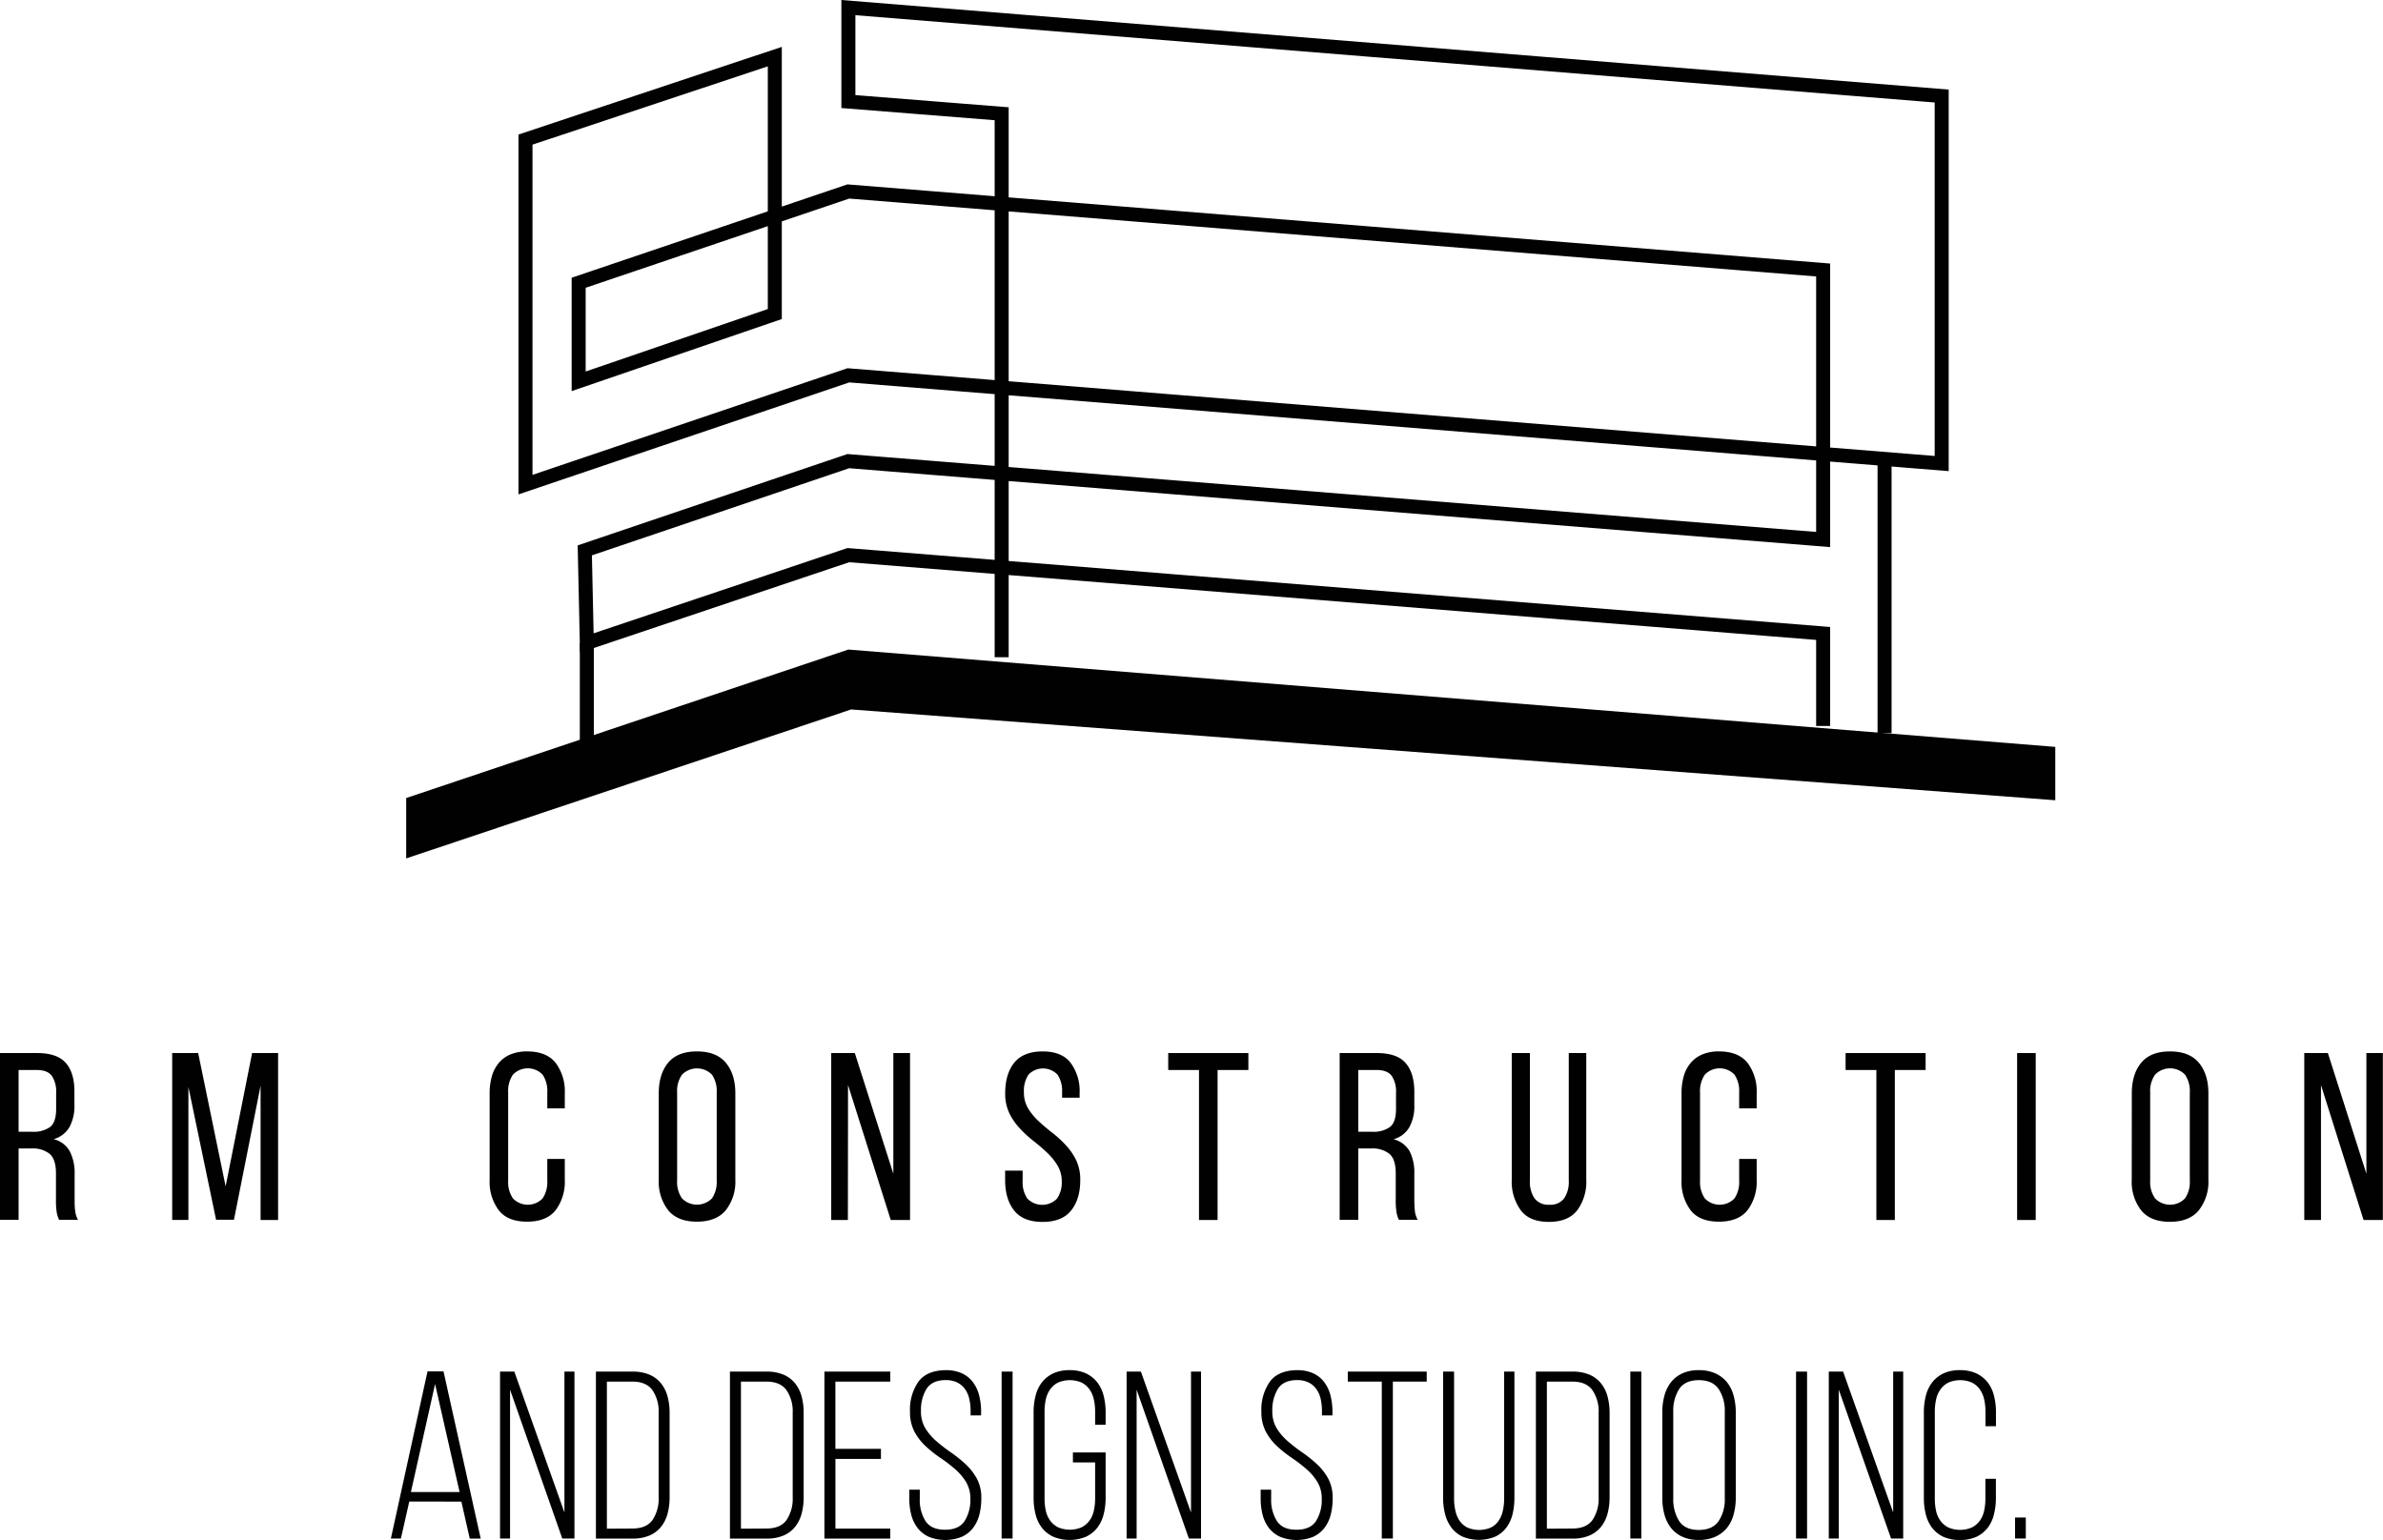 <svg id="Capa_1" data-name="Capa 1" xmlns="http://www.w3.org/2000/svg" viewBox="0 0 680.48 439.85"><defs><style>.cls-1,.cls-3{fill:#010101;}.cls-2{fill:none;stroke:#010101;}.cls-2,.cls-3{stroke-miterlimit:10;stroke-width:4px;}.cls-3{stroke:#3b78bc;}</style></defs><path class="cls-1" d="M92.75,337.07q5.66,0,8.14,2.79t2.49,8.11v3.88a12.61,12.61,0,0,1-1.43,6.4,7.6,7.6,0,0,1-4.5,3.41,7.24,7.24,0,0,1,4.63,3.51,13.55,13.55,0,0,1,1.36,6.43V379c0,1,0,2.05.14,3a6.7,6.7,0,0,0,.82,2.69H99a8.72,8.72,0,0,1-.69-2.22,23.78,23.78,0,0,1-.2-3.57v-7.49q0-4-1.8-5.55a7.71,7.71,0,0,0-5.15-1.54H87.44v20.37H82.13V337.07Zm-1.36,22.48a8.11,8.11,0,0,0,5-1.33c1.18-.89,1.77-2.62,1.77-5.21v-4.56a8,8,0,0,0-1.26-4.91c-.84-1.09-2.26-1.63-4.26-1.63H87.44v17.64Z" transform="translate(-82.13 -36.29)"/><path class="cls-1" d="M148.94,384.68h-5.11l-7.9-37.94v38H131.3V337.07h7.42l7.84,38.08,7.56-38.08h7.42v47.68h-5V346.4Z" transform="translate(-82.13 -36.29)"/><path class="cls-1" d="M232.65,336.6q5.52,0,8.14,3.26a13.59,13.59,0,0,1,2.62,8.72v4.29h-5v-4.56a8.38,8.38,0,0,0-1.33-5.07,5.87,5.87,0,0,0-8.48,0,8.24,8.24,0,0,0-1.36,5.07v25.2a8.24,8.24,0,0,0,1.36,5.07,5.87,5.87,0,0,0,8.48,0,8.38,8.38,0,0,0,1.33-5.07v-6.2h5v5.93a13.59,13.59,0,0,1-2.62,8.72q-2.62,3.27-8.14,3.27T224.58,382a13.53,13.53,0,0,1-2.63-8.72V348.58a17.69,17.69,0,0,1,.65-4.94,10.18,10.18,0,0,1,2-3.78,8.67,8.67,0,0,1,3.33-2.41A12.05,12.05,0,0,1,232.65,336.6Z" transform="translate(-82.13 -36.29)"/><path class="cls-1" d="M270.24,348.58q0-5.5,2.69-8.75c1.8-2.16,4.53-3.23,8.21-3.23s6.43,1.07,8.24,3.23,2.73,5.08,2.73,8.75v24.66a13.17,13.17,0,0,1-2.73,8.72q-2.72,3.27-8.24,3.27c-3.68,0-6.41-1.09-8.21-3.27a13.32,13.32,0,0,1-2.69-8.72Zm5.25,24.93a8.11,8.11,0,0,0,1.39,5.07,6,6,0,0,0,8.55,0,8.24,8.24,0,0,0,1.36-5.07v-25.2a8.24,8.24,0,0,0-1.36-5.07,6,6,0,0,0-8.55,0,8.11,8.11,0,0,0-1.39,5.07Z" transform="translate(-82.13 -36.29)"/><path class="cls-1" d="M324.25,384.75h-4.76V337.07h6.74l11,34.47V337.07H342v47.68h-5.51l-12.2-38.55Z" transform="translate(-82.13 -36.29)"/><path class="cls-1" d="M379.83,336.6c3.63,0,6.31,1.07,8,3.23a13.54,13.54,0,0,1,2.59,8.68v1.3h-5v-1.57a8.45,8.45,0,0,0-1.3-5,5.76,5.76,0,0,0-8.31,0,8.32,8.32,0,0,0-1.29,5,8.85,8.85,0,0,0,1.19,4.64,17.19,17.19,0,0,0,3,3.64c1.18,1.11,2.47,2.2,3.85,3.27a31.33,31.33,0,0,1,3.85,3.51,17.88,17.88,0,0,1,3,4.32,12.82,12.82,0,0,1,1.19,5.76q0,5.44-2.62,8.68t-8.14,3.24q-5.52,0-8.1-3.24t-2.59-8.68v-2.73h5v3a8.17,8.17,0,0,0,1.36,5,5.93,5.93,0,0,0,8.45,0,8.11,8.11,0,0,0,1.36-5A8.68,8.68,0,0,0,384,369a18.16,18.16,0,0,0-3-3.61c-1.18-1.11-2.46-2.2-3.82-3.27a31.58,31.58,0,0,1-3.81-3.51,17.88,17.88,0,0,1-3-4.32,12.82,12.82,0,0,1-1.2-5.76c0-3.67.87-6.58,2.59-8.71S376.24,336.6,379.83,336.6Z" transform="translate(-82.13 -36.29)"/><path class="cls-1" d="M424.51,384.75V341.91h-8.79v-4.84h22.89v4.84h-8.79v42.84Z" transform="translate(-82.13 -36.29)"/><path class="cls-1" d="M475.32,337.07q5.65,0,8.14,2.79T486,348v3.88a12.51,12.51,0,0,1-1.44,6.4,7.54,7.54,0,0,1-4.49,3.41,7.24,7.24,0,0,1,4.63,3.51A13.55,13.55,0,0,1,486,371.6V379c0,1,.05,2.05.14,3a6.7,6.7,0,0,0,.82,2.69h-5.38a8.33,8.33,0,0,1-.68-2.22,22.24,22.24,0,0,1-.21-3.57v-7.49q0-4-1.8-5.55a7.71,7.71,0,0,0-5.15-1.54H470v20.37h-5.32V337.07ZM474,359.55a8.11,8.11,0,0,0,5-1.33c1.18-.89,1.77-2.62,1.77-5.21v-4.56a8,8,0,0,0-1.26-4.91c-.84-1.09-2.26-1.63-4.26-1.63H470v17.64Z" transform="translate(-82.13 -36.29)"/><path class="cls-1" d="M519,373.51a8.38,8.38,0,0,0,1.33,5.07,4.9,4.9,0,0,0,4.25,1.81,4.83,4.83,0,0,0,4.19-1.81,8.38,8.38,0,0,0,1.33-5.07V337.07h5v36.17a13.76,13.76,0,0,1-2.59,8.75q-2.58,3.3-8.1,3.3t-8-3.3a13.82,13.82,0,0,1-2.59-8.75V337.07H519Z" transform="translate(-82.13 -36.29)"/><path class="cls-1" d="M573,336.6q5.52,0,8.14,3.26a13.53,13.53,0,0,1,2.62,8.72v4.29h-5v-4.56a8.38,8.38,0,0,0-1.33-5.07,5.87,5.87,0,0,0-8.48,0,8.24,8.24,0,0,0-1.36,5.07v25.2a8.24,8.24,0,0,0,1.36,5.07,5.87,5.87,0,0,0,8.48,0,8.38,8.38,0,0,0,1.33-5.07v-6.2h5v5.93a13.53,13.53,0,0,1-2.62,8.72q-2.62,3.27-8.14,3.27T564.92,382a13.53,13.53,0,0,1-2.62-8.72V348.58a17.7,17.7,0,0,1,.64-4.94,10.18,10.18,0,0,1,2-3.78,8.75,8.75,0,0,1,3.33-2.41A12.05,12.05,0,0,1,573,336.6Z" transform="translate(-82.13 -36.29)"/><path class="cls-1" d="M617.94,384.75V341.91h-8.79v-4.84H632v4.84h-8.79v42.84Z" transform="translate(-82.13 -36.29)"/><path class="cls-1" d="M663.44,337.07v47.68h-5.31V337.07Z" transform="translate(-82.13 -36.29)"/><path class="cls-1" d="M690.88,348.58q0-5.5,2.7-8.75c1.79-2.16,4.52-3.23,8.2-3.23s6.43,1.07,8.24,3.23,2.73,5.08,2.73,8.75v24.66A13.17,13.17,0,0,1,710,382q-2.71,3.27-8.24,3.27t-8.2-3.27a13.27,13.27,0,0,1-2.7-8.72Zm5.25,24.93a8,8,0,0,0,1.4,5.07,5.94,5.94,0,0,0,8.54,0,8.24,8.24,0,0,0,1.37-5.07v-25.2a8.24,8.24,0,0,0-1.37-5.07,5.94,5.94,0,0,0-8.54,0,8,8,0,0,0-1.4,5.07Z" transform="translate(-82.13 -36.29)"/><path class="cls-1" d="M744.9,384.75h-4.77V337.07h6.74l11,34.47V337.07h4.7v47.68h-5.51L744.9,346.2Z" transform="translate(-82.13 -36.29)"/><path class="cls-1" d="M199,465.17l-2.39,10.56h-2.86L204.21,428h4.57l10.62,47.75h-3.13l-2.39-10.56Zm.47-2.72h13.9l-7-30.86Z" transform="translate(-82.13 -36.29)"/><path class="cls-1" d="M227.78,475.73h-2.86V428.05H229l14.31,40.25V428.05h2.86v47.68h-3.48l-14.91-42.5Z" transform="translate(-82.13 -36.29)"/><path class="cls-1" d="M262.79,428.05a12.22,12.22,0,0,1,4.73.85,8.54,8.54,0,0,1,3.3,2.42,10.16,10.16,0,0,1,1.91,3.75,17.73,17.73,0,0,1,.61,4.83v24a17.73,17.73,0,0,1-.61,4.83,10.16,10.16,0,0,1-1.91,3.75,8.54,8.54,0,0,1-3.3,2.42,12,12,0,0,1-4.73.85H252.3V428.05Zm-.07,44.82q4,0,5.75-2.45a10.85,10.85,0,0,0,1.74-6.41V439.77a10.71,10.71,0,0,0-1.77-6.41q-1.77-2.44-5.72-2.45h-7.29v42Z" transform="translate(-82.13 -36.29)"/><path class="cls-1" d="M301.06,428.05a12.23,12.23,0,0,1,4.74.85,8.54,8.54,0,0,1,3.3,2.42,10.16,10.16,0,0,1,1.91,3.75,17.73,17.73,0,0,1,.61,4.83v24a17.73,17.73,0,0,1-.61,4.83,10.16,10.16,0,0,1-1.91,3.75,8.54,8.54,0,0,1-3.3,2.42,12.05,12.05,0,0,1-4.74.85H290.57V428.05ZM301,472.87q4,0,5.75-2.45a10.85,10.85,0,0,0,1.74-6.41V439.77a10.71,10.71,0,0,0-1.77-6.41c-1.19-1.63-3.09-2.45-5.72-2.45h-7.29v42Z" transform="translate(-82.13 -36.29)"/><path class="cls-1" d="M333.69,450.12V453h-13v19.89h15.66v2.86h-18.8V428.05h18.8v2.86H320.68v19.21Z" transform="translate(-82.13 -36.29)"/><path class="cls-1" d="M352.14,427.64a11,11,0,0,1,4.64.89,8.33,8.33,0,0,1,3.13,2.48,10.52,10.52,0,0,1,1.8,3.78,18.45,18.45,0,0,1,.58,4.77v1h-3v-1.22a15.41,15.41,0,0,0-.38-3.51,7.87,7.87,0,0,0-1.22-2.79,6,6,0,0,0-2.22-1.88,7.31,7.31,0,0,0-3.27-.68q-3.87,0-5.48,2.49a11.42,11.42,0,0,0-1.6,6.3,9.29,9.29,0,0,0,1.26,5,16,16,0,0,0,3.2,3.71,47.09,47.09,0,0,0,4.16,3.2,38.61,38.61,0,0,1,4.15,3.34,16.37,16.37,0,0,1,3.2,4.12,11.57,11.57,0,0,1,1.26,5.59,18.45,18.45,0,0,1-.58,4.77,10.26,10.26,0,0,1-1.84,3.78,8.48,8.48,0,0,1-3.2,2.48,12.67,12.67,0,0,1-9.33,0,8.56,8.56,0,0,1-3.2-2.48,10.42,10.42,0,0,1-1.84-3.78,18.45,18.45,0,0,1-.58-4.77v-2.45h3v2.65a11.21,11.21,0,0,0,1.63,6.3q1.63,2.49,5.59,2.49t5.58-2.49a11.21,11.21,0,0,0,1.64-6.3,9.16,9.16,0,0,0-1.26-4.9,16,16,0,0,0-3.2-3.71,44.61,44.61,0,0,0-4.16-3.17,34.94,34.94,0,0,1-4.15-3.3,15.83,15.83,0,0,1-3.2-4.16,11.87,11.87,0,0,1-1.26-5.69,13.93,13.93,0,0,1,2.41-8.58C346,428.78,348.6,427.69,352.14,427.64Z" transform="translate(-82.13 -36.29)"/><path class="cls-1" d="M371.28,428.05v47.68h-3.13V428.05Z" transform="translate(-82.13 -36.29)"/><path class="cls-1" d="M387.56,427.64a10.89,10.89,0,0,1,4.67.92,9,9,0,0,1,3.2,2.52,10.37,10.37,0,0,1,1.84,3.82,19.13,19.13,0,0,1,.58,4.8v3.54h-3v-3.75a15.81,15.81,0,0,0-.38-3.54,7.83,7.83,0,0,0-1.26-2.86,6.17,6.17,0,0,0-2.24-1.91,8.54,8.54,0,0,0-6.68,0,6.12,6.12,0,0,0-2.25,1.91,7.83,7.83,0,0,0-1.26,2.86,15.83,15.83,0,0,0-.37,3.54v24.8a15.83,15.83,0,0,0,.37,3.54,7.42,7.42,0,0,0,1.26,2.82,6.24,6.24,0,0,0,2.25,1.88,8.54,8.54,0,0,0,6.68,0,6.29,6.29,0,0,0,2.24-1.88,7.42,7.42,0,0,0,1.26-2.82,15.81,15.81,0,0,0,.38-3.54V454h-6.34v-2.86h9.34v12.94a19.13,19.13,0,0,1-.58,4.8,10.37,10.37,0,0,1-1.84,3.82,9,9,0,0,1-3.2,2.52,12.29,12.29,0,0,1-9.33,0,8.93,8.93,0,0,1-3.21-2.52,10.2,10.2,0,0,1-1.83-3.82,18.68,18.68,0,0,1-.58-4.8V439.7a18.68,18.68,0,0,1,.58-4.8,10.2,10.2,0,0,1,1.83-3.82,8.93,8.93,0,0,1,3.21-2.52A10.82,10.82,0,0,1,387.56,427.64Z" transform="translate(-82.13 -36.29)"/><path class="cls-1" d="M406.7,475.73h-2.86V428.05h4.08l14.31,40.25V428.05h2.86v47.68h-3.47l-14.92-42.5Z" transform="translate(-82.13 -36.29)"/><path class="cls-1" d="M452.47,427.64a11,11,0,0,1,4.63.89,8.25,8.25,0,0,1,3.13,2.48,10.7,10.7,0,0,1,1.81,3.78,18.89,18.89,0,0,1,.58,4.77v1h-3v-1.22a16,16,0,0,0-.37-3.51,7.71,7.71,0,0,0-1.23-2.79,6,6,0,0,0-2.21-1.88,7.31,7.31,0,0,0-3.27-.68q-3.89,0-5.49,2.49a11.5,11.5,0,0,0-1.6,6.3,9.29,9.29,0,0,0,1.26,5,16,16,0,0,0,3.2,3.71,48.61,48.61,0,0,0,4.16,3.2,38.61,38.61,0,0,1,4.15,3.34,16.14,16.14,0,0,1,3.2,4.12,11.57,11.57,0,0,1,1.26,5.59,18.9,18.9,0,0,1-.57,4.77,10.42,10.42,0,0,1-1.84,3.78,8.56,8.56,0,0,1-3.2,2.48,12.7,12.7,0,0,1-9.34,0,8.56,8.56,0,0,1-3.2-2.48,10.42,10.42,0,0,1-1.84-3.78,18.9,18.9,0,0,1-.57-4.77v-2.45h3v2.65a11.21,11.21,0,0,0,1.64,6.3q1.63,2.49,5.58,2.49c2.63,0,4.5-.83,5.59-2.49a11.21,11.21,0,0,0,1.63-6.3,9.16,9.16,0,0,0-1.26-4.9,16,16,0,0,0-3.2-3.71,44.46,44.46,0,0,0-4.15-3.17,35,35,0,0,1-4.16-3.3,16,16,0,0,1-3.2-4.16,11.87,11.87,0,0,1-1.26-5.69,13.93,13.93,0,0,1,2.42-8.58Q447.16,427.71,452.47,427.64Z" transform="translate(-82.13 -36.29)"/><path class="cls-1" d="M476.71,475.73V430.91H467v-2.86h22.54v2.86h-9.67v44.82Z" transform="translate(-82.13 -36.29)"/><path class="cls-1" d="M497.35,464.22a16.22,16.22,0,0,0,.38,3.57,8.09,8.09,0,0,0,1.22,2.9,5.87,5.87,0,0,0,2.22,1.91,8.52,8.52,0,0,0,6.67,0,5.77,5.77,0,0,0,2.21-1.91,8.1,8.1,0,0,0,1.23-2.9,16.23,16.23,0,0,0,.37-3.57V428.05h2.93v36a19.78,19.78,0,0,1-.54,4.77,10.78,10.78,0,0,1-1.77,3.81,8.5,8.5,0,0,1-3.17,2.56,12.29,12.29,0,0,1-9.33,0,8.5,8.5,0,0,1-3.17-2.56,11,11,0,0,1-1.8-3.81,18.34,18.34,0,0,1-.58-4.77v-36h3.13Z" transform="translate(-82.13 -36.29)"/><path class="cls-1" d="M531.2,428.05a12.23,12.23,0,0,1,4.74.85,8.62,8.62,0,0,1,3.3,2.42,10.16,10.16,0,0,1,1.91,3.75,18.13,18.13,0,0,1,.61,4.83v24a18.13,18.13,0,0,1-.61,4.83,10.16,10.16,0,0,1-1.91,3.75,8.62,8.62,0,0,1-3.3,2.42,12.05,12.05,0,0,1-4.74.85H520.71V428.05Zm-.07,44.82q4,0,5.76-2.45a10.85,10.85,0,0,0,1.74-6.41V439.77a10.64,10.64,0,0,0-1.78-6.41c-1.18-1.63-3.08-2.45-5.72-2.45h-7.28v42Z" transform="translate(-82.13 -36.29)"/><path class="cls-1" d="M550.82,428.05v47.68h-3.14V428.05Z" transform="translate(-82.13 -36.29)"/><path class="cls-1" d="M556.81,439.7a17.82,17.82,0,0,1,.61-4.8,10.76,10.76,0,0,1,1.88-3.82,8.83,8.83,0,0,1,3.23-2.52,11.1,11.1,0,0,1,4.7-.92,11.31,11.31,0,0,1,4.73.92,9.2,9.2,0,0,1,3.31,2.52,10.31,10.31,0,0,1,1.9,3.82,17.81,17.81,0,0,1,.62,4.8v24.38a17.81,17.81,0,0,1-.62,4.8,10.31,10.31,0,0,1-1.9,3.82,9.2,9.2,0,0,1-3.31,2.52,11.31,11.31,0,0,1-4.73.92,11.1,11.1,0,0,1-4.7-.92,8.83,8.83,0,0,1-3.23-2.52,10.76,10.76,0,0,1-1.88-3.82,17.82,17.82,0,0,1-.61-4.8Zm3.13,24.59a11.55,11.55,0,0,0,1.67,6.43c1.11,1.7,3,2.56,5.62,2.56s4.53-.86,5.69-2.56a11.17,11.17,0,0,0,1.73-6.43v-24.8a11.17,11.17,0,0,0-1.73-6.43c-1.16-1.7-3.06-2.56-5.69-2.56s-4.51.86-5.62,2.56a11.55,11.55,0,0,0-1.67,6.43Z" transform="translate(-82.13 -36.29)"/><path class="cls-1" d="M598.15,428.05v47.68H595V428.05Z" transform="translate(-82.13 -36.29)"/><path class="cls-1" d="M607.21,475.73h-2.86V428.05h4.09l14.3,40.25V428.05h2.86v47.68h-3.47l-14.92-42.5Z" transform="translate(-82.13 -36.29)"/><path class="cls-1" d="M641.81,427.64a10.89,10.89,0,0,1,4.67.92,9.06,9.06,0,0,1,3.2,2.52,10.2,10.2,0,0,1,1.83,3.82,18.68,18.68,0,0,1,.58,4.8v3.95h-3v-4.16a15.81,15.81,0,0,0-.38-3.54,7.83,7.83,0,0,0-1.26-2.86,6.12,6.12,0,0,0-2.25-1.91,8.52,8.52,0,0,0-6.67,0,6.12,6.12,0,0,0-2.25,1.91A7.83,7.83,0,0,0,635,436a15.83,15.83,0,0,0-.37,3.54v24.8a15.83,15.83,0,0,0,.37,3.54,7.42,7.42,0,0,0,1.26,2.82,6.24,6.24,0,0,0,2.25,1.88,8.52,8.52,0,0,0,6.67,0,6.24,6.24,0,0,0,2.25-1.88,7.42,7.42,0,0,0,1.26-2.82,15.81,15.81,0,0,0,.38-3.54v-5.66h3v5.45a18.68,18.68,0,0,1-.58,4.8,10.2,10.2,0,0,1-1.83,3.82,9.06,9.06,0,0,1-3.2,2.52,12.31,12.31,0,0,1-9.34,0,9,9,0,0,1-3.2-2.52,10.37,10.37,0,0,1-1.84-3.82,19.13,19.13,0,0,1-.58-4.8V439.7a19.13,19.13,0,0,1,.58-4.8,10.37,10.37,0,0,1,1.84-3.82,9,9,0,0,1,3.2-2.52A10.89,10.89,0,0,1,641.81,427.64Z" transform="translate(-82.13 -36.29)"/><path class="cls-1" d="M660.61,469.73v6h-3.07v-6Z" transform="translate(-82.13 -36.29)"/><polyline class="cls-2" points="286.03 187.73 286.03 32.49 242.26 29.01 242.26 2.17 554.46 27.43 554.46 132.4 242.26 107.2 150.06 138.42 150.06 39.87 221.25 16.17 221.25 89.7 165.24 108.91 165.24 80.76 242.24 54.69 520.61 77.12 520.61 154.1 242.24 131.71 166.99 157.2 167.57 183.65 242.24 158.56 520.61 180.93 520.61 207.35"/><polygon class="cls-1" points="586.9 213.33 242.24 185.53 115.99 227.94 115.99 245.18 243.05 202.64 586.9 228.57 586.9 213.33"/><line class="cls-2" x1="167.57" y1="183.65" x2="167.57" y2="211.83"/><path class="cls-3" d="M325.17,204" transform="translate(-82.13 -36.29)"/><line class="cls-2" x1="538.15" y1="131.08" x2="538.15" y2="209.4"/></svg>